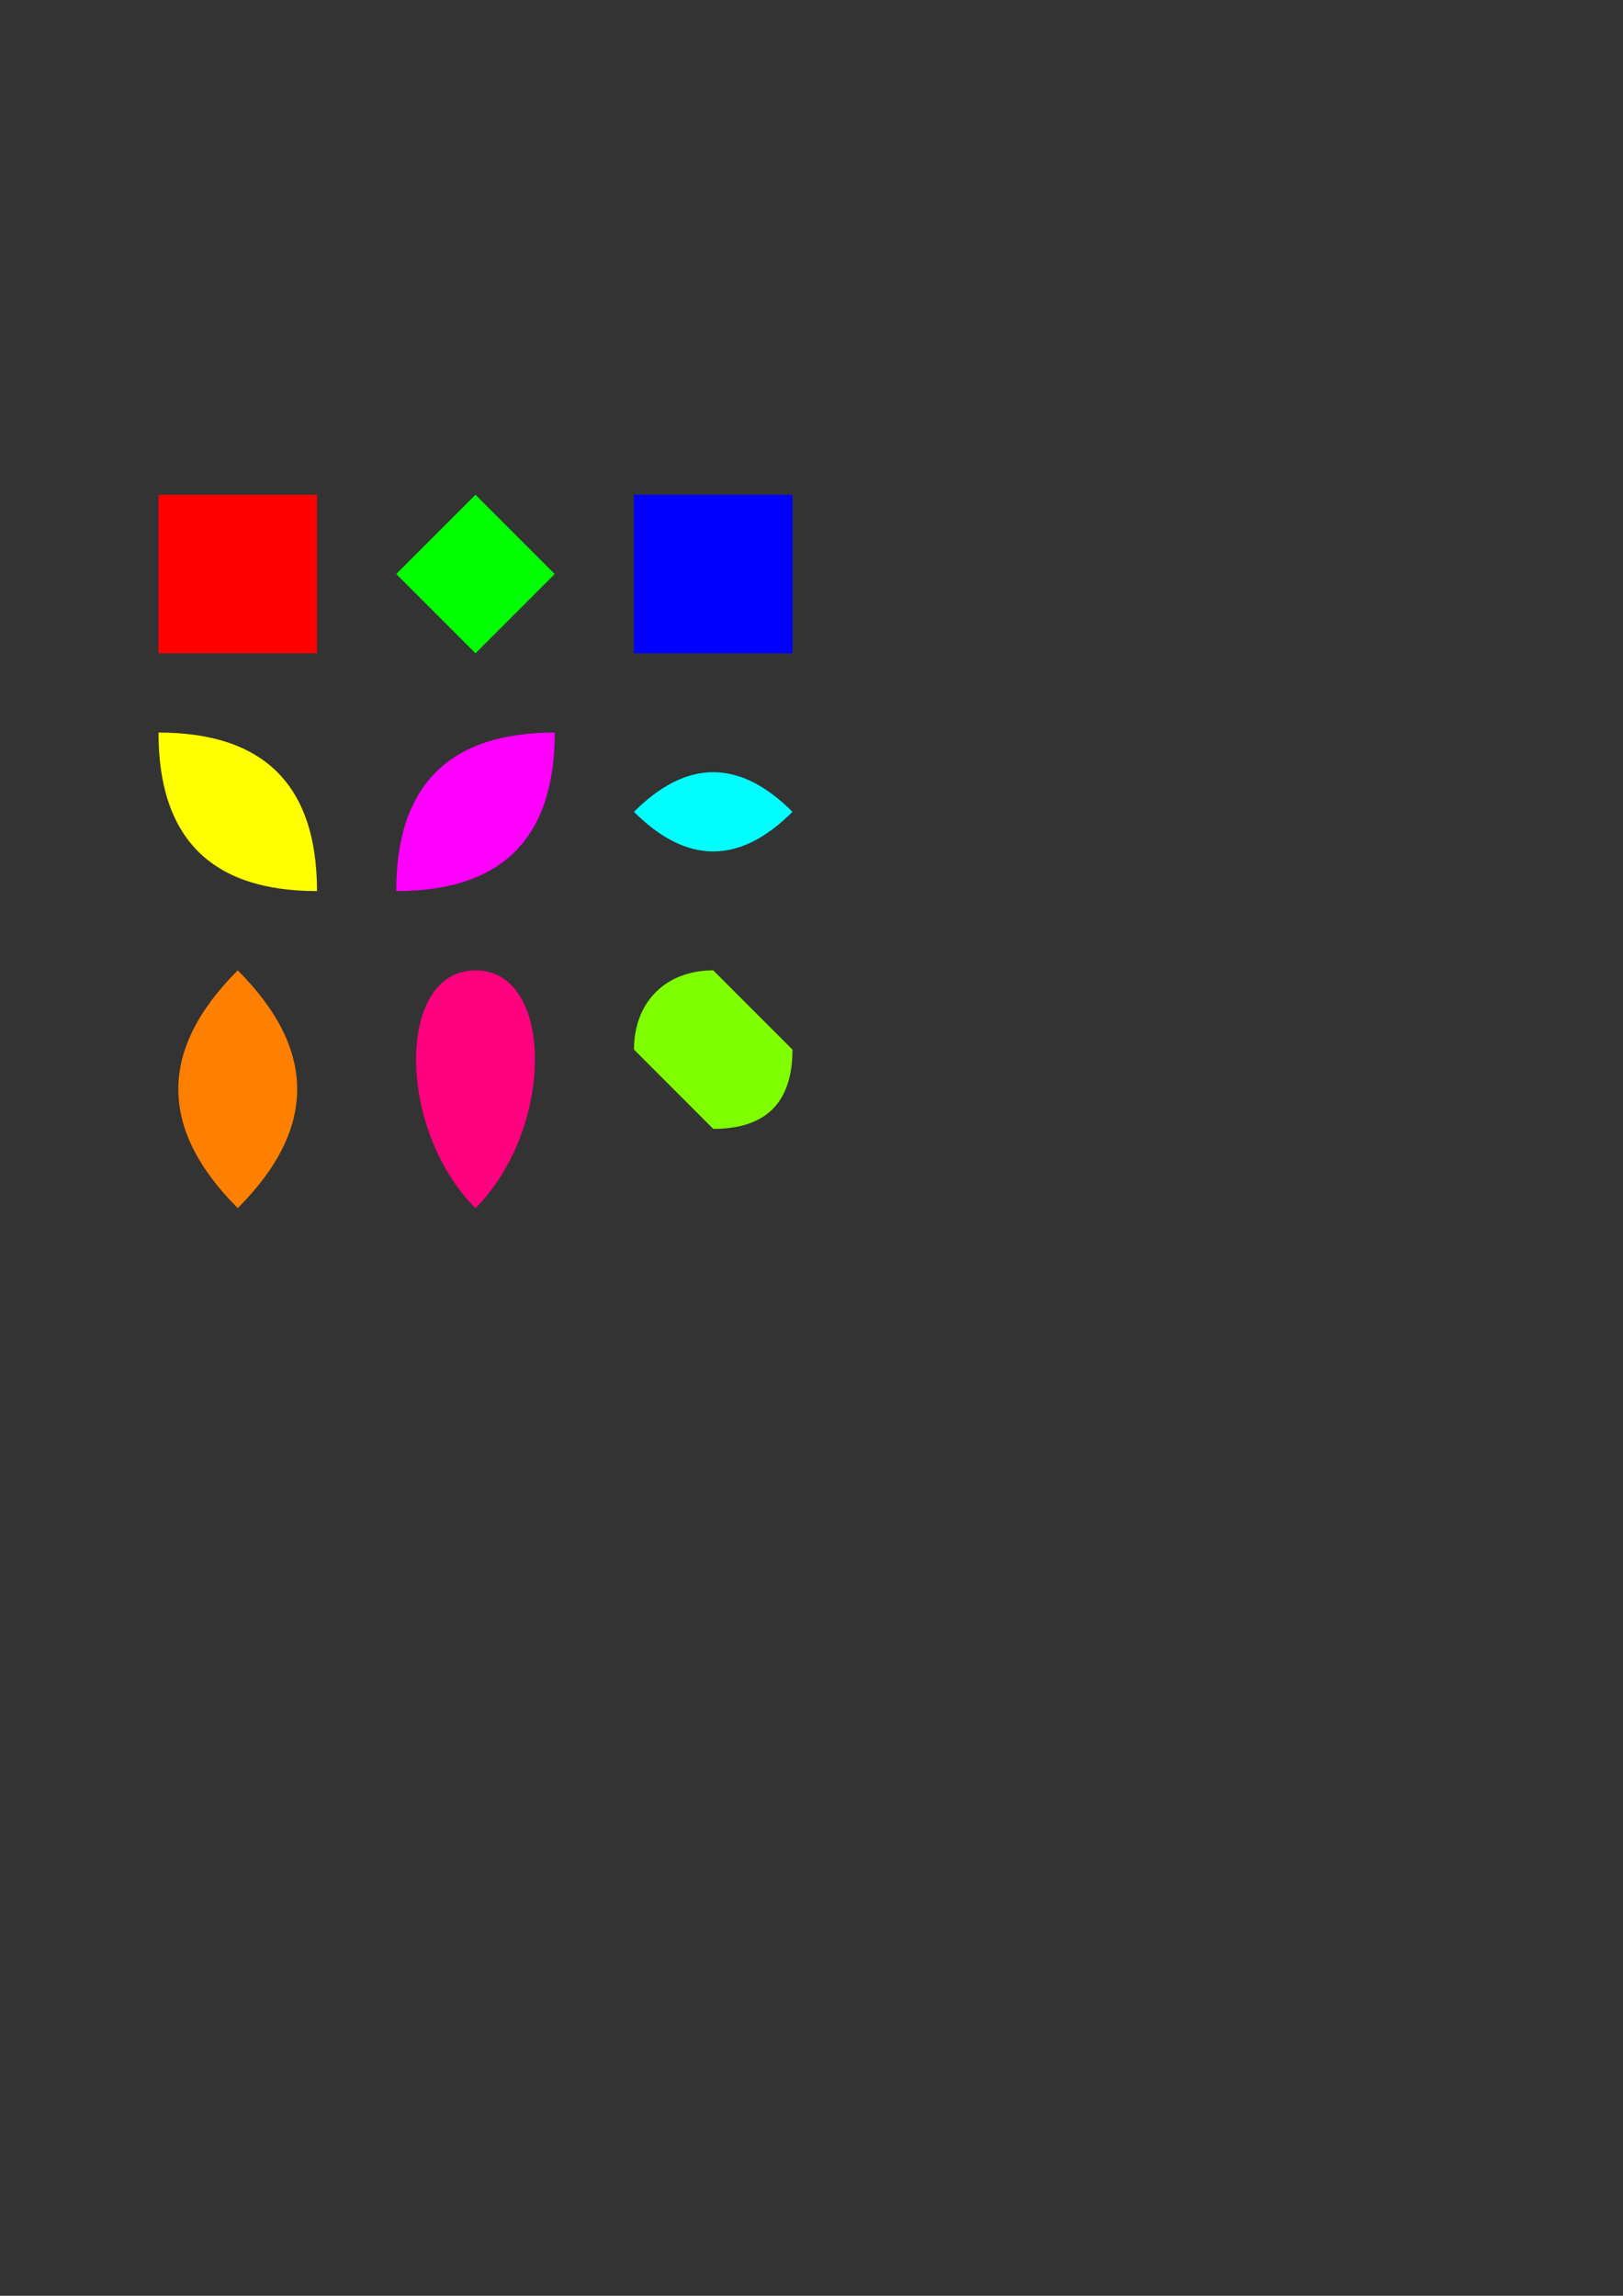 <?xml version="1.0" encoding="utf-8"?>
<!-- Generator: Adobe Illustrator 18.0.0, SVG Export Plug-In . SVG Version: 6.00 Build 0)  -->
<!DOCTYPE svg PUBLIC "-//W3C//DTD SVG 1.1//EN" "http://www.w3.org/Graphics/SVG/1.1/DTD/svg11.dtd">
<svg version="1.1"
	 id="图层_1" xmlns:dc="http://purl.org/dc/elements/1.1/" xmlns:cc="http://creativecommons.org/ns#" xmlns:rdf="http://www.w3.org/1999/02/22-rdf-syntax-ns#" xmlns:svg="http://www.w3.org/2000/svg"
	 xmlns="http://www.w3.org/2000/svg" xmlns:xlink="http://www.w3.org/1999/xlink" x="0px" y="0px" width="595.28px"
	 height="841.89px" viewBox="0 0 595.28 841.89" enable-background="new 0 0 595.28 841.89" xml:space="preserve">
<rect x="0" y="0" width="595.28" height="841.89" fill="#333333" stroke="none"/>
<g>
	<g transform="translate(100,100)">
		<path id="L0" fill="#FF0000" d="M-41.867,81.438h58.133v58.133h-58.133V81.438"/>
	</g>
	<g transform="translate(250,100)">
		<path id="L1" fill="#00FF00" d="M-75.602,81.438l29.066,29.066l-29.066,29.066l-29.066-29.066L-75.602,81.438"/>
	</g>
	<g transform="translate(400,100)">
		<path id="L2" fill="#0000FF" d="M-167.469,81.438h58.133v58.133h-58.133V81.438"/>
	</g>
	<g transform="translate(100,250)">
		<path id="Q0" fill="#FFFF00" d="M-41.867,18.637c38.755,0,58.133,19.378,58.133,58.133C-22.49,76.77-41.867,57.392-41.867,18.637"
			/>
	</g>
	<g transform="translate(250,250)">
		<path id="Q1" fill="#FF00FF" d="M-46.535,18.637c0,38.755-19.378,58.133-58.133,58.133
			C-104.668,38.015-85.29,18.637-46.535,18.637"/>
	</g>
	<g transform="translate(400,250)">
		<path id="Q1_1_" fill="#00FFFF" d="M-167.469,47.703c19.378-19.378,38.755-19.378,58.133,0
			C-128.714,67.081-148.091,67.081-167.469,47.703"/>
	</g>
	<g transform="translate(100,400)">
		<path id="p5" fill="#FF7F00" d="M-12.801-44.164c29.066,29.066,29.066,58.133,0,87.199
			C-41.867,13.969-41.867-15.097-12.801-44.164"/>
	</g>
	<g transform="translate(250,400)">
		<path id="p5_1_" fill="#FF007F" d="M-75.602-44.164c29.066,0,29.066,58.133,0,87.199
			C-104.668,13.969-104.668-44.164-75.602-44.164"/>
	</g>
	<g transform="translate(400,400)">
		<path id="p5_2_" fill="#7FFF00" d="M-138.402-44.164l29.066,29.066c0,19.378-9.689,29.066-29.066,29.066l-29.066-29.066
			C-167.469-32.537-155.842-44.164-138.402-44.164"/>
	</g>
</g>
</svg>
